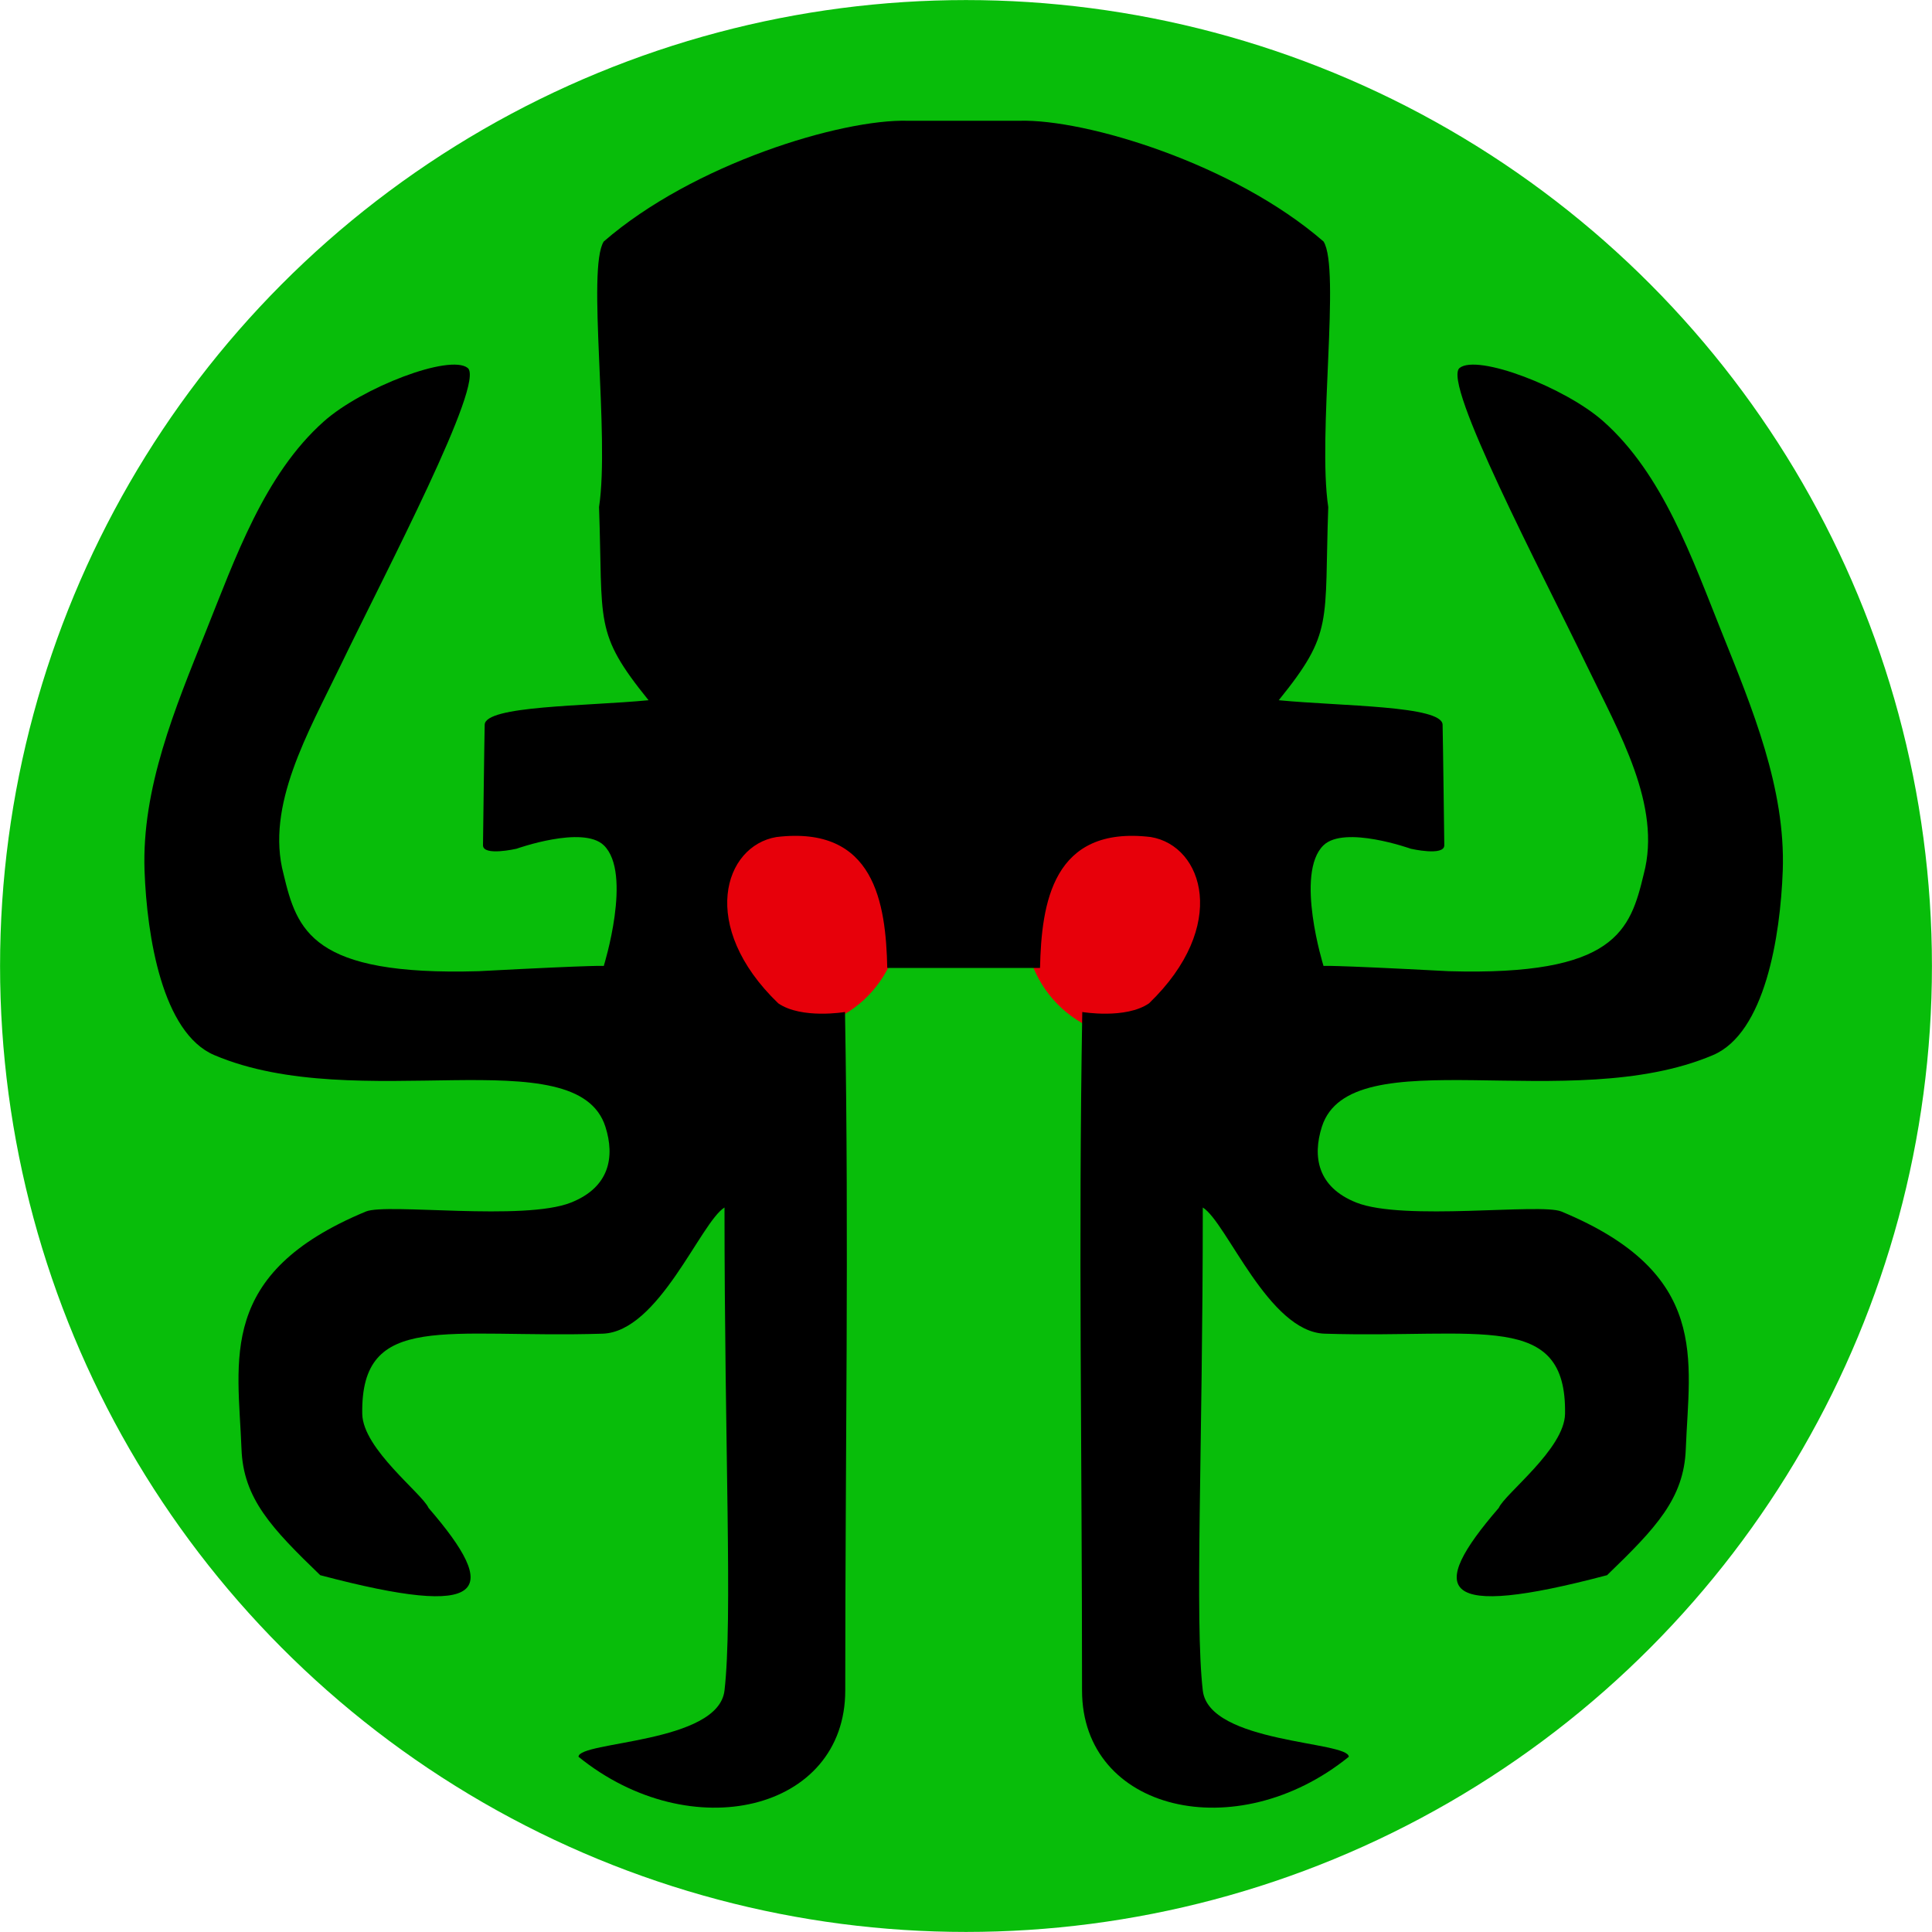 <?xml version="1.0" encoding="UTF-8" standalone="no"?>
<svg
   xmlns:dc="http://purl.org/dc/elements/1.1/"
   xmlns:cc="http://creativecommons.org/ns#"
   xmlns:rdf="http://www.w3.org/1999/02/22-rdf-syntax-ns#"
   xmlns:svg="http://www.w3.org/2000/svg"
   xmlns="http://www.w3.org/2000/svg"
   xmlns:sodipodi="http://sodipodi.sourceforge.net/DTD/sodipodi-0.dtd"
   xmlns:inkscape="http://www.inkscape.org/namespaces/inkscape"
   width="16"
   height="16"
   viewBox="0 0 16 16"
   version="1.1"
   id="svg8"
   inkscape:version="1.0.2-2 (e86c870879, 2021-01-15)"
   sodipodi:docname="cthulhu_logo.svg"
   inkscape:export-filename="D:\Programmierung\R\Cthulhu\dev\cthulhu_fav.png"
   inkscape:export-xdpi="192"
   inkscape:export-ydpi="192">
  <defs
     id="defs2" />
  <sodipodi:namedview
     id="base"
     pagecolor="#ffffff"
     bordercolor="#666666"
     borderopacity="1.0"
     inkscape:pageopacity="0.0"
     inkscape:pageshadow="2"
     inkscape:zoom="22.627417"
     inkscape:cx="1.2096355"
     inkscape:cy="10.043513"
     inkscape:document-units="px"
     inkscape:current-layer="layer1"
     inkscape:document-rotation="0"
     showgrid="true"
     units="px"
     inkscape:window-width="1920"
     inkscape:window-height="1017"
     inkscape:window-x="-8"
     inkscape:window-y="-8"
     inkscape:window-maximized="1"
     inkscape:pagecheckerboard="false"
     inkscape:snap-global="true">
    <inkscape:grid
       type="xygrid"
       id="grid902" />
  </sodipodi:namedview>
  <g
     inkscape:label="Ebene 1"
     inkscape:groupmode="layer"
     id="layer1">
    <circle
       style="fill:#08bd0a;fill-opacity:1;stroke:#08bd0a;stroke-width:0.969;stroke-linecap:round;stroke-linejoin:round;stroke-miterlimit:4;stroke-dasharray:none;stroke-opacity:1;paint-order:markers fill stroke;stop-color:#000000"
       id="path849"
       cx="8"
       cy="8"
       r="7.515" />
    <g
       id="g993"
       transform="matrix(1.237,0,0,1.237,-2.063,-1.854)">
      <ellipse
         style="fill:#e7000a;fill-opacity:1;stroke:none;stroke-width:1.83;stroke-linecap:round;stroke-linejoin:round;stroke-miterlimit:4;stroke-dasharray:none;stroke-opacity:1;paint-order:markers fill stroke;stop-color:#000000"
         id="path851"
         cx="10.174"
         cy="0.335"
         rx="0.878"
         ry="0.812"
         transform="matrix(0.698,0.717,-0.698,0.717,0,0)" />
      <ellipse
         style="fill:#e7000a;fill-opacity:1;stroke:none;stroke-width:1.83;stroke-linecap:round;stroke-linejoin:round;stroke-miterlimit:4;stroke-dasharray:none;stroke-opacity:1;paint-order:markers fill stroke;stop-color:#000000"
         id="path851-3"
         cx="-1.411"
         cy="11.996"
         rx="0.878"
         ry="0.812"
         transform="matrix(-0.698,0.717,0.698,0.717,0,0)" />
    </g>
    <path
       id="path847"
       style="fill:#000000;stroke-width:0.069"
       d="M 7.518 1 C 6.968 0.985 5.742 1.356 5 2 C 4.858 2.223 5.051 3.606 4.961 4.199 C 4.995 5.166 4.915 5.235 5.371 5.799 C 4.851 5.849 4.017 5.843 4.014 6.002 C 4.011 6.113 4 7 4 7 C 3.999 7.093 4.277 7.029 4.277 7.029 C 4.277 7.029 4.826 6.833 5 7 C 5.24 7.231 5 8 5 8 C 5 8 5.007 7.988 3.963 8.043 C 2.581 8.083 2.46 7.706 2.348 7.238 C 2.198 6.672 2.552 6.068 2.82 5.512 C 3.2 4.725 4.022 3.164 3.873 3.047 C 3.724 2.93 2.999 3.208 2.682 3.49 C 2.189 3.928 1.948 4.623 1.703 5.234 C 1.449 5.867 1.173 6.529 1.197 7.211 C 1.217 7.755 1.344 8.555 1.775 8.738 C 2.962 9.243 4.778 8.589 5.014 9.332 C 5.092 9.578 5.051 9.831 4.729 9.959 C 4.338 10.115 3.203 9.962 3.031 10.033 C 1.793 10.546 1.972 11.26 2 12 C 2.015 12.41 2.248 12.655 2.652 13.045 C 4.05 13.415 4.148 13.181 3.549 12.488 C 3.498 12.37 3.005 12 3 11.709 C 2.986 10.852 3.703 11.085 4.99 11.045 C 5.456 11.031 5.803 10.121 6 10 C 6 12 6.068 13.411 6 14 C 5.949 14.44 4.791 14.419 4.791 14.549 C 5.722 15.303 7 15 7 14 C 7 12 7.031 10.314 6.998 8.381 C 6.998 8.381 6.638 8.442 6.445 8.309 C 5.782 7.67 5.995 7.005 6.43 6.932 C 7.245 6.834 7.336 7.482 7.348 8.016 L 7.961 8.016 L 8 8.016 L 8.613 8.016 C 8.625 7.482 8.716 6.834 9.531 6.932 C 9.966 7.005 10.179 7.67 9.516 8.309 C 9.323 8.442 8.963 8.381 8.963 8.381 C 8.93 10.314 8.961 12 8.961 14 C 8.961 15 10.238 15.303 11.17 14.549 C 11.17 14.419 10.012 14.44 9.961 14 C 9.893 13.411 9.961 12 9.961 10 C 10.158 10.121 10.505 11.031 10.971 11.045 C 12.258 11.085 12.975 10.852 12.961 11.709 C 12.956 12 12.463 12.37 12.412 12.488 C 11.813 13.181 11.911 13.415 13.309 13.045 C 13.713 12.655 13.946 12.41 13.961 12 C 13.989 11.26 14.168 10.546 12.93 10.033 C 12.758 9.962 11.623 10.115 11.232 9.959 C 10.91 9.831 10.869 9.578 10.947 9.332 C 11.183 8.589 12.999 9.243 14.186 8.738 C 14.617 8.555 14.744 7.755 14.764 7.211 C 14.788 6.529 14.512 5.867 14.258 5.234 C 14.013 4.623 13.772 3.928 13.279 3.49 C 12.962 3.208 12.237 2.93 12.088 3.047 C 11.939 3.164 12.761 4.725 13.141 5.512 C 13.409 6.068 13.763 6.672 13.613 7.238 C 13.501 7.706 13.38 8.083 11.998 8.043 C 10.954 7.988 10.961 8 10.961 8 C 10.961 8 10.721 7.231 10.961 7 C 11.135 6.833 11.684 7.029 11.684 7.029 C 11.684 7.029 11.962 7.093 11.961 7 C 11.961 7 11.95 6.113 11.947 6.002 C 11.944 5.843 11.11 5.849 10.59 5.799 C 11.046 5.235 10.966 5.166 11 4.199 C 10.91 3.606 11.103 2.223 10.961 2 C 10.219 1.356 8.993 0.985 8.443 1 L 8 1 L 7.961 1 L 7.518 1 z " />
    <path
       id="path847-4"
       style="fill:#000000;stroke-width:0.069"
       d="m -11.953,-4.867 c -0.55,-0.015 -1.623,0.385 -2.365,1.029 -0.142,0.223 -0.526,1.098 -0.615,1.691 -0.04,0.264 -0.015,0.695 0.039,0.801 0.039,0.076 0.115,0.424 0.402,0.771 0.077,0.103 0.176,0.214 0.26,0.318 -0.52,0.051 -0.882,0.284 -1.18,0.262 -0.544,0.597 -0.692,1.393 -0.232,1.934 l 0.162,0.193 0.115,-0.164 c 0.249,-0.358 0.945,-0.237 1.047,0.092 0.121,0.393 -0.019,0.42 -1.063,0.475 -0.622,0.033 -0.847,-0.042 -1.189,-0.26 -0.32,-0.204 -0.594,-0.537 -0.691,-0.904 -0.15,-0.567 0.111,-1.17 0.238,-1.742 0.19,-0.853 1.218,-2.379 1.069,-2.496 -0.149,-0.117 -0.876,0.161 -1.193,0.443 -0.492,0.438 -0.71,1.129 -0.899,1.76 -0.194,0.645 -0.309,1.34 -0.225,2.008 0.068,0.54 0.241,1.2 0.577,1.527 0.933,0.906 2.727,0.626 3.599,0.609 -0.5,0.273 -1.359,0.557 -2.029,0.857 -0.765,0.343 -2.088,0.877 -1.749,1.806 0.324,0.814 0.567,0.987 0.971,1.377 0.213,0.206 0.368,0.335 0.744,0.486 0.112,0.045 0.82,0.318 0.971,0.114 0.443,-0.598 0.207,-0.733 0.56,-1.095 0.149,-0.153 0.174,-0.124 0.373,-0.521 0,0 -0.625,-0.013 -0.822,-0.001 -0.46,0.027 -0.52,0.682 -0.844,0.446 -0.104,-0.076 -1.196,-0.761 -0.814,-1.107 0.779,-0.709 3.272,-1.627 3.778,-1.938 8.43e-4,1.229 8.43e-4,1.229 0.016,2.376 -0.023,0.9 -0.015,1.854 -0.015,1.854 0,0 -1.723,0.419 -1.723,0.549 0,0.079 0.344,0.347 0.58,0.434 0.35,0.084 0.87,0.034 1.269,0.058 0.494,0.03 0.664,0.076 0.679,-0.29 0.035,-0.819 0.209,-3.855 0.132,-4.754 -0.024,-0.28 -0.128,-0.712 -0.252,-1.039 l -0.213,-0.561 -0.541,-0.088 c -0.622,-0.335 -0.685,-0.582 -0.785,-0.946 -0.084,-0.305 0.37,-0.752 0.608,-0.64 0.013,0.006 0.07,0.04 0.094,0.031 0.696,0.274 0.796,0.835 0.986,1.416 h 0.494 c 0.221,-0.718 0.385,-1.099 1.174,-1.379 0.244,-0.055 0.558,0.334 0.451,0.623 -0.111,0.301 -0.261,0.43 -0.82,0.719 l -0.52,0.271 -0.225,0.57 c -0.109,0.279 -0.228,0.983 -0.227,1.031 0.006,0.241 0.006,1.534 0.236,2.543 l 0.072,0.326 0.264,-0.18 c 0.239,-0.161 0.26,-0.195 0.217,-0.393 -0.026,-0.12 -0.047,-0.629 -0.047,-1.129 -1.47e-4,-1.034 0.082,-1.286 0.553,-1.711 0.252,-0.227 0.26,-0.228 0.771,-0.186 1.508,0.127 1.948,0.128 2.492,0.012 0.3,-0.064 0.57,-0.145 0.602,-0.178 0.032,-0.032 0.006,-0.173 -0.059,-0.312 -0.112,-0.243 -0.129,-0.251 -0.365,-0.199 -0.136,0.03 -0.537,0.052 -0.893,0.049 -1.029,-0.009 -1.641,-0.283 -1.541,-0.693 0.086,-0.352 0.377,-0.346 0.65,0.012 0.159,0.208 0.232,0.174 0.418,-0.201 0.212,-0.426 0.243,-0.944 0.08,-1.32 -0.138,-0.318 -0.327,-0.65 -0.424,-0.65 -0.324,0.019 -0.496,-0.092 -0.816,-0.092 C -9.344,-0.508 -9.108,-0.863 -9,-1 l 0.104,-0.441 -0.088,-0.334 c -0.155,-0.602 -0.263,-1.661 -0.418,-1.982 -0.18,-0.373 -0.589,-0.623 -1.604,-0.982 -0.221,-0.078 -0.398,-0.112 -0.948,-0.127 z m 3.799,0.648 c -0.07,-0.007 -0.139,0.01 -0.242,0.045 -0.305,0.103 -0.46,0.342 -0.467,0.719 -0.009,0.505 0.234,0.886 1.07,1.672 1.807,1.698 2.109,2.12 2.109,2.932 -1e-6,0.363 -0.036,0.534 -0.152,0.736 -0.147,0.256 -0.146,0.271 -0.031,0.531 0.065,0.147 0.137,0.266 0.162,0.266 0.025,0 0.114,-0.073 0.197,-0.164 0.413,-0.452 0.559,-1.588 0.287,-2.238 -0.301,-0.72 -0.833,-1.332 -1.818,-2.094 -0.378,-0.293 -0.815,-0.678 -0.971,-0.859 -0.239,-0.279 -0.283,-0.377 -0.283,-0.633 0,-0.467 0.29,-0.56 0.664,-0.215 0.084,0.078 0.177,0.114 0.205,0.086 0.092,-0.094 -0.235,-0.558 -0.484,-0.691 -0.104,-0.056 -0.176,-0.085 -0.246,-0.092 z m 1.502,1.531 c -0.199,-0.019 -0.406,0.006 -0.57,0.076 -0.307,0.132 -0.313,0.199 -0.049,0.393 0.166,0.122 0.227,0.136 0.346,0.07 0.36,-0.198 0.926,0.137 1.123,0.666 0.064,0.171 0.141,0.296 0.174,0.275 0.205,-0.13 -0.143,-1.039 -0.498,-1.299 -0.136,-0.099 -0.327,-0.163 -0.525,-0.182 z m -1.434,0.945 -0.072,0.195 c -0.103,0.278 -0.087,1.128 0.027,1.506 0.143,0.47 0.392,0.95 1.008,1.934 0.811,1.297 0.935,1.605 0.947,2.34 0.009,0.544 -0.009,0.643 -0.184,0.973 -0.107,0.202 -0.296,0.435 -0.42,0.516 -0.209,0.136 -0.225,0.168 -0.188,0.42 0.022,0.15 0.057,0.3 0.076,0.332 0.089,0.147 0.689,-0.368 1.035,-0.889 0.175,-0.263 0.355,-0.964 0.354,-1.371 -0.002,-0.674 -0.355,-1.55 -1.045,-2.572 -0.191,-0.284 -0.476,-0.703 -0.633,-0.934 -0.329,-0.486 -0.525,-1.174 -0.49,-1.732 0.021,-0.339 0.008,-0.377 -0.197,-0.541 z m -1.787,5.264 c -0.23,0 -0.67,0.159 -0.67,0.242 0,0.015 -0.016,0.076 -0.039,0.137 -0.032,0.085 0.003,0.113 0.156,0.113 0.21,0 0.805,0.333 1.229,0.691 0.14,0.118 0.276,0.219 0.301,0.219 0.025,0 0.113,-0.115 0.193,-0.256 l 0.145,-0.256 -0.311,-0.326 c -0.171,-0.178 -0.309,-0.356 -0.309,-0.398 0,-0.089 -0.317,-0.166 -0.695,-0.166 z m 2.352,0.438 c -0.289,0.029 -0.606,0.173 -0.818,0.41 -0.197,0.22 -0.474,0.864 -0.531,1.232 -0.045,0.288 -0.04,0.294 0.182,0.355 0.125,0.035 0.245,0.051 0.27,0.037 0.025,-0.014 0.066,-0.177 0.092,-0.367 0.058,-0.433 0.414,-1.056 0.678,-1.186 0.296,-0.146 0.53,-0.036 0.619,0.291 0.057,0.207 0.089,0.245 0.154,0.178 0.149,-0.153 0.101,-0.607 -0.084,-0.797 -0.072,-0.074 -0.172,-0.12 -0.285,-0.143 -0.085,-0.017 -0.179,-0.021 -0.275,-0.012 z m -3.127,0.203 c -0.152,0.03 -0.291,0.425 -0.291,0.828 1.65e-4,0.303 0.019,0.333 0.508,0.779 0.602,0.551 1.207,0.9 1.688,0.973 0.848,0.128 1.003,0.075 0.863,-0.303 -0.077,-0.207 -0.069,-0.204 -0.643,-0.314 -0.826,-0.159 -1.455,-0.625 -1.645,-1.211 -0.062,-0.192 -0.097,-0.426 -0.074,-0.52 0.034,-0.139 0.014,-0.178 -0.121,-0.213 -0.091,-0.024 -0.22,-0.033 -0.285,-0.02 z m 2.76,0.828 c -0.081,0 -0.268,0.381 -0.268,0.545 0,0.071 0.075,0.234 0.168,0.363 0.261,0.363 0.395,0.848 0.305,1.094 -0.089,0.243 -0.385,0.585 -0.578,0.662 -0.176,0.071 -0.342,0.558 -0.217,0.641 0.101,0.067 0.414,0.007 0.713,-0.139 0.461,-0.226 0.826,-1.144 0.695,-1.744 -0.111,-0.509 -0.636,-1.422 -0.818,-1.422 z m -1.143,1.893 -0.047,0.367 c -0.056,0.423 -0.249,0.854 -0.41,0.918 -0.061,0.024 -0.221,0.041 -0.355,0.041 -0.201,0 -0.298,-0.054 -0.539,-0.312 -0.162,-0.173 -0.319,-0.314 -0.352,-0.314 -0.083,0 -0.42,0.278 -0.42,0.346 0.328,0.753 0.948,0.817 1.42,0.961 0.683,-0.05 0.981,-0.376 1.207,-1.322 0.142,-0.595 0.111,-0.684 -0.234,-0.684 z"
       sodipodi:nodetypes="zcaccccccccsaaszaaascscasssccsscccscsssccccccccccccccccccssccccsccccccccccsczcccssccsssscsccscscscccssccsccccscscsssccsssscscccsscscccscscscccscccscsscsccscsccscccsssccsscc" />
  </g>
</svg>
